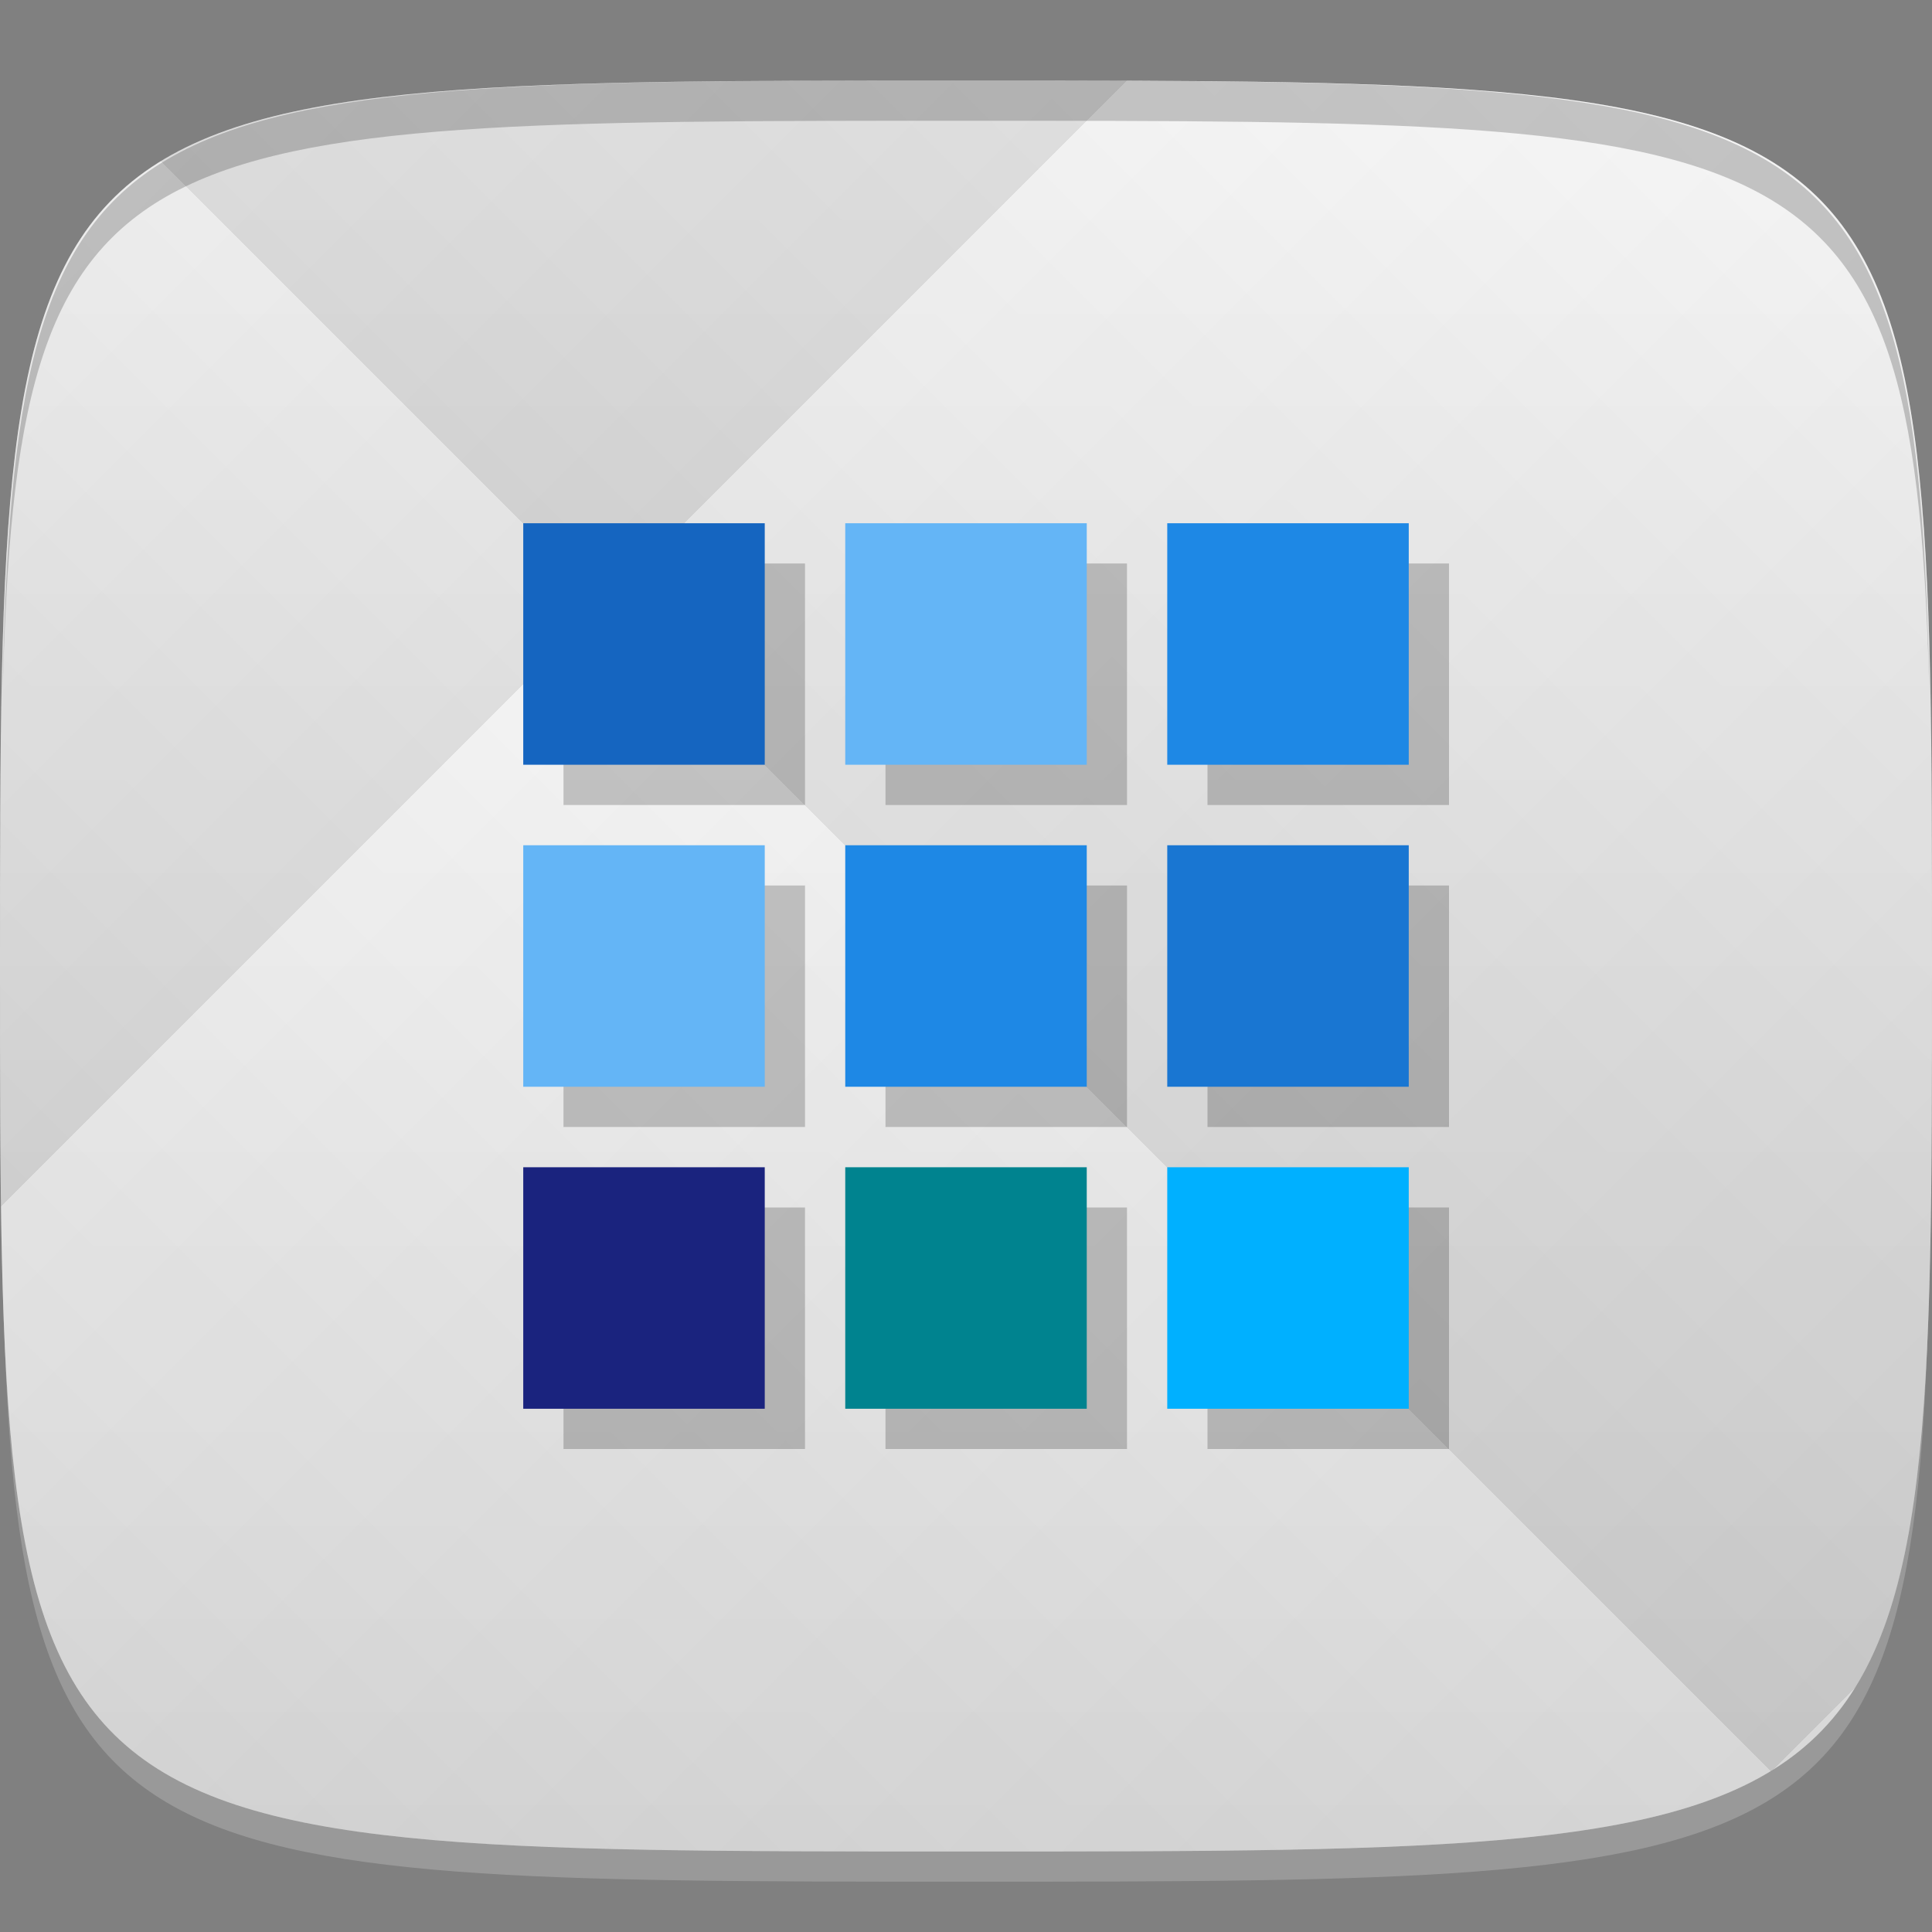 <?xml version="1.0" encoding="UTF-8" standalone="no"?>
<!-- Created with Inkscape (http://www.inkscape.org/) -->

<svg
   xmlns:dc="http://purl.org/dc/elements/1.1/"
   xmlns:cc="http://creativecommons.org/ns#"
   xmlns:rdf="http://www.w3.org/1999/02/22-rdf-syntax-ns#"
   xmlns:svg="http://www.w3.org/2000/svg"
   xmlns="http://www.w3.org/2000/svg"
   xmlns:xlink="http://www.w3.org/1999/xlink"
   xmlns:sodipodi="http://sodipodi.sourceforge.net/DTD/sodipodi-0.dtd"
   xmlns:inkscape="http://www.inkscape.org/namespaces/inkscape"
   width="48"
   height="48"
   id="svg2"
   version="1.1"
   inkscape:version="0.48.4 r9939"
   sodipodi:docname="chromium-app-list.svg">
  <rect width="100%" height="100%" fill="#808080" stroke="none"/>
  <defs
     id="defs4">
    <linearGradient
       id="linearGradient3785">
      <stop
         style="stop-color:#e6e6e6;stop-opacity:1;"
         offset="0"
         id="stop3787" />
      <stop
         style="stop-color:#f9f9f9;stop-opacity:1;"
         offset="1"
         id="stop3789" />
    </linearGradient>
    <linearGradient
       id="linearGradient3779">
      <stop
         style="stop-color:#000000;stop-opacity:1;"
         offset="0"
         id="stop3781" />
      <stop
         style="stop-color:#ffffff;stop-opacity:1;"
         offset="1"
         id="stop3783" />
    </linearGradient>
    <linearGradient
       inkscape:collect="always"
       xlink:href="#linearGradient3779"
       id="linearGradient3792"
       gradientUnits="userSpaceOnUse"
       gradientTransform="translate(-40,0)"
       spreadMethod="repeat"
       x1="24"
       y1="1028.362"
       x2="45"
       y2="1007.362" />
    <linearGradient
       inkscape:collect="always"
       xlink:href="#linearGradient3779"
       id="linearGradient3794"
       gradientUnits="userSpaceOnUse"
       gradientTransform="translate(-40,0)"
       spreadMethod="repeat"
       x1="44"
       y1="1048.362"
       x2="15"
       y2="1019.362" />
    <linearGradient
       inkscape:collect="always"
       xlink:href="#linearGradient3785"
       id="linearGradient3791"
       x1="24"
       y1="1050.362"
       x2="24"
       y2="1006.362"
       gradientUnits="userSpaceOnUse" />
  </defs>
  <sodipodi:namedview
     id="base"
     pagecolor="#ffffff"
     bordercolor="#666666"
     borderopacity="1.0"
     inkscape:pageopacity="0.0"
     inkscape:pageshadow="2"
     inkscape:zoom="11.583333"
     inkscape:cx="18.988828"
     inkscape:cy="23.838865"
     inkscape:document-units="px"
     inkscape:current-layer="layer1"
     showgrid="true"
     inkscape:snap-bbox="true"
     inkscape:window-width="1301"
     inkscape:window-height="744"
     inkscape:window-x="65"
     inkscape:window-y="24"
     inkscape:window-maximized="1"
     inkscape:object-nodes="true">
    <inkscape:grid
       type="xygrid"
       id="grid3003"
       empspacing="6"
       visible="true"
       enabled="true"
       snapvisiblegridlinesonly="true" />
  </sodipodi:namedview>
  <g
     inkscape:label="Layer 1"
     inkscape:groupmode="layer"
     id="layer1"
     transform="translate(0,-1004.362)">
    <path
       id="path3788"
       d="m 24,1051.112 c -21.272,0 -23.663,-0.089 -23.938,-15.406 0.328,14.403 2.938,14.406 23.938,14.406 21,0 23.609,0 23.938,-14.406 -0.275,15.317 -2.666,15.406 -23.938,15.406 z"
       style="opacity:0.2;fill:#ffffff;fill-opacity:1;stroke:none"
       inkscape:connector-curvature="0" />
    <path
       style="fill:url(#linearGradient3791);fill-opacity:1;stroke:none"
       d="m 24,1006.362 c -24,0 -24,0 -24,22 0,22 0,22 24,22 24,0 24,0 24,-22 0,-22 0,-22 -24,-22 z"
       id="path3757"
       inkscape:connector-curvature="0"
       sodipodi:nodetypes="zzzzz" />
    <g
       id="g3788"
       transform="translate(40,0)">
      <path
         style="opacity:0.08;fill:url(#linearGradient3792);fill-opacity:1;stroke:none"
         d="m -16,1006.362 c -24,0 -24,0 -24,22 0,22 0,22 24,22 24,0 24,0 24,-22 0,-22 0,-22 -24,-22 z"
         id="path3777"
         inkscape:connector-curvature="0"
         sodipodi:nodetypes="zzzzz" />
      <path
         sodipodi:nodetypes="zzzzz"
         inkscape:connector-curvature="0"
         id="path3787"
         d="m -16,1006.362 c -24,0 -24,0 -24,22 0,22 0,22 24,22 24,0 24,0 24,-22 0,-22 0,-22 -24,-22 z"
         style="opacity:0.08;fill:url(#linearGradient3794);fill-opacity:1;stroke:none" />
    </g>
    <path
       style="fill:#000000;fill-opacity:1;stroke:none;opacity:0.2"
       d="M 24 2 C 2.728 2 0.337 2.089 0.062 17.406 C 0.391 3.003 3 3 24 3 C 45 3 47.609 3.003 47.938 17.406 C 47.663 2.089 45.272 2 24 2 z "
       transform="translate(0,1004.362)"
       id="path3770" />
    <g
       id="g3813"
       transform="translate(-47.998,993.362)" />
    <g
       id="g3806"
       style="opacity:0.2;fill:#000000;fill-opacity:1"
       transform="translate(1,1)">
      <rect
         style="fill:#000000;fill-opacity:1;stroke:none"
         id="rect3808"
         width="6"
         height="6"
         x="13"
         y="1025.362" />
      <rect
         y="1017.362"
         x="13"
         height="6"
         width="6"
         id="rect3810"
         style="fill:#000000;fill-opacity:1;stroke:none" />
      <rect
         style="fill:#000000;fill-opacity:1;stroke:none"
         id="rect3812"
         width="6"
         height="6"
         x="13"
         y="1033.362" />
      <rect
         style="fill:#000000;fill-opacity:1;stroke:none"
         id="rect3814"
         width="6"
         height="6"
         x="21"
         y="1017.362" />
      <rect
         y="1017.362"
         x="29"
         height="6"
         width="6"
         id="rect3816"
         style="fill:#000000;fill-opacity:1;stroke:none" />
      <rect
         y="1025.362"
         x="21"
         height="6"
         width="6"
         id="rect3818"
         style="fill:#000000;fill-opacity:1;stroke:none" />
      <rect
         style="fill:#000000;fill-opacity:1;stroke:none"
         id="rect3820"
         width="6"
         height="6"
         x="29"
         y="1025.362" />
      <rect
         y="1033.362"
         x="21"
         height="6"
         width="6"
         id="rect3822"
         style="fill:#000000;fill-opacity:1;stroke:none" />
      <rect
         style="fill:#000000;fill-opacity:1;stroke:none"
         id="rect3824"
         width="6"
         height="6"
         x="29"
         y="1033.362" />
    </g>
    <g
       id="g3795">
      <rect
         y="1025.362"
         x="13"
         height="6"
         width="6"
         id="rect3009"
         style="fill:#64b5f6;fill-opacity:1;stroke:none" />
      <rect
         style="fill:#1565c0;fill-opacity:1;stroke:none"
         id="rect3779"
         width="6"
         height="6"
         x="13"
         y="1017.362" />
      <rect
         y="1033.362"
         x="13"
         height="6"
         width="6"
         id="rect3781"
         style="fill:#1a237e;fill-opacity:1;stroke:none" />
      <rect
         y="1017.362"
         x="21"
         height="6"
         width="6"
         id="rect3783"
         style="fill:#64b5f6;fill-opacity:1;stroke:none" />
      <rect
         style="fill:#1e88e5;fill-opacity:1;stroke:none"
         id="rect3785"
         width="6"
         height="6"
         x="29"
         y="1017.362" />
      <rect
         style="fill:#1e88e5;fill-opacity:1;stroke:none"
         id="rect3787"
         width="6"
         height="6"
         x="21"
         y="1025.362" />
      <rect
         y="1025.362"
         x="29"
         height="6"
         width="6"
         id="rect3789"
         style="fill:#1976d2;fill-opacity:1;stroke:none" />
      <rect
         style="fill:#00838f;fill-opacity:1;stroke:none"
         id="rect3791"
         width="6"
         height="6"
         x="21"
         y="1033.362" />
      <rect
         y="1033.362"
         x="29"
         height="6"
         width="6"
         id="rect3793"
         style="fill:#00b0ff;fill-opacity:1;stroke:none" />
    </g>
  </g>
</svg>

